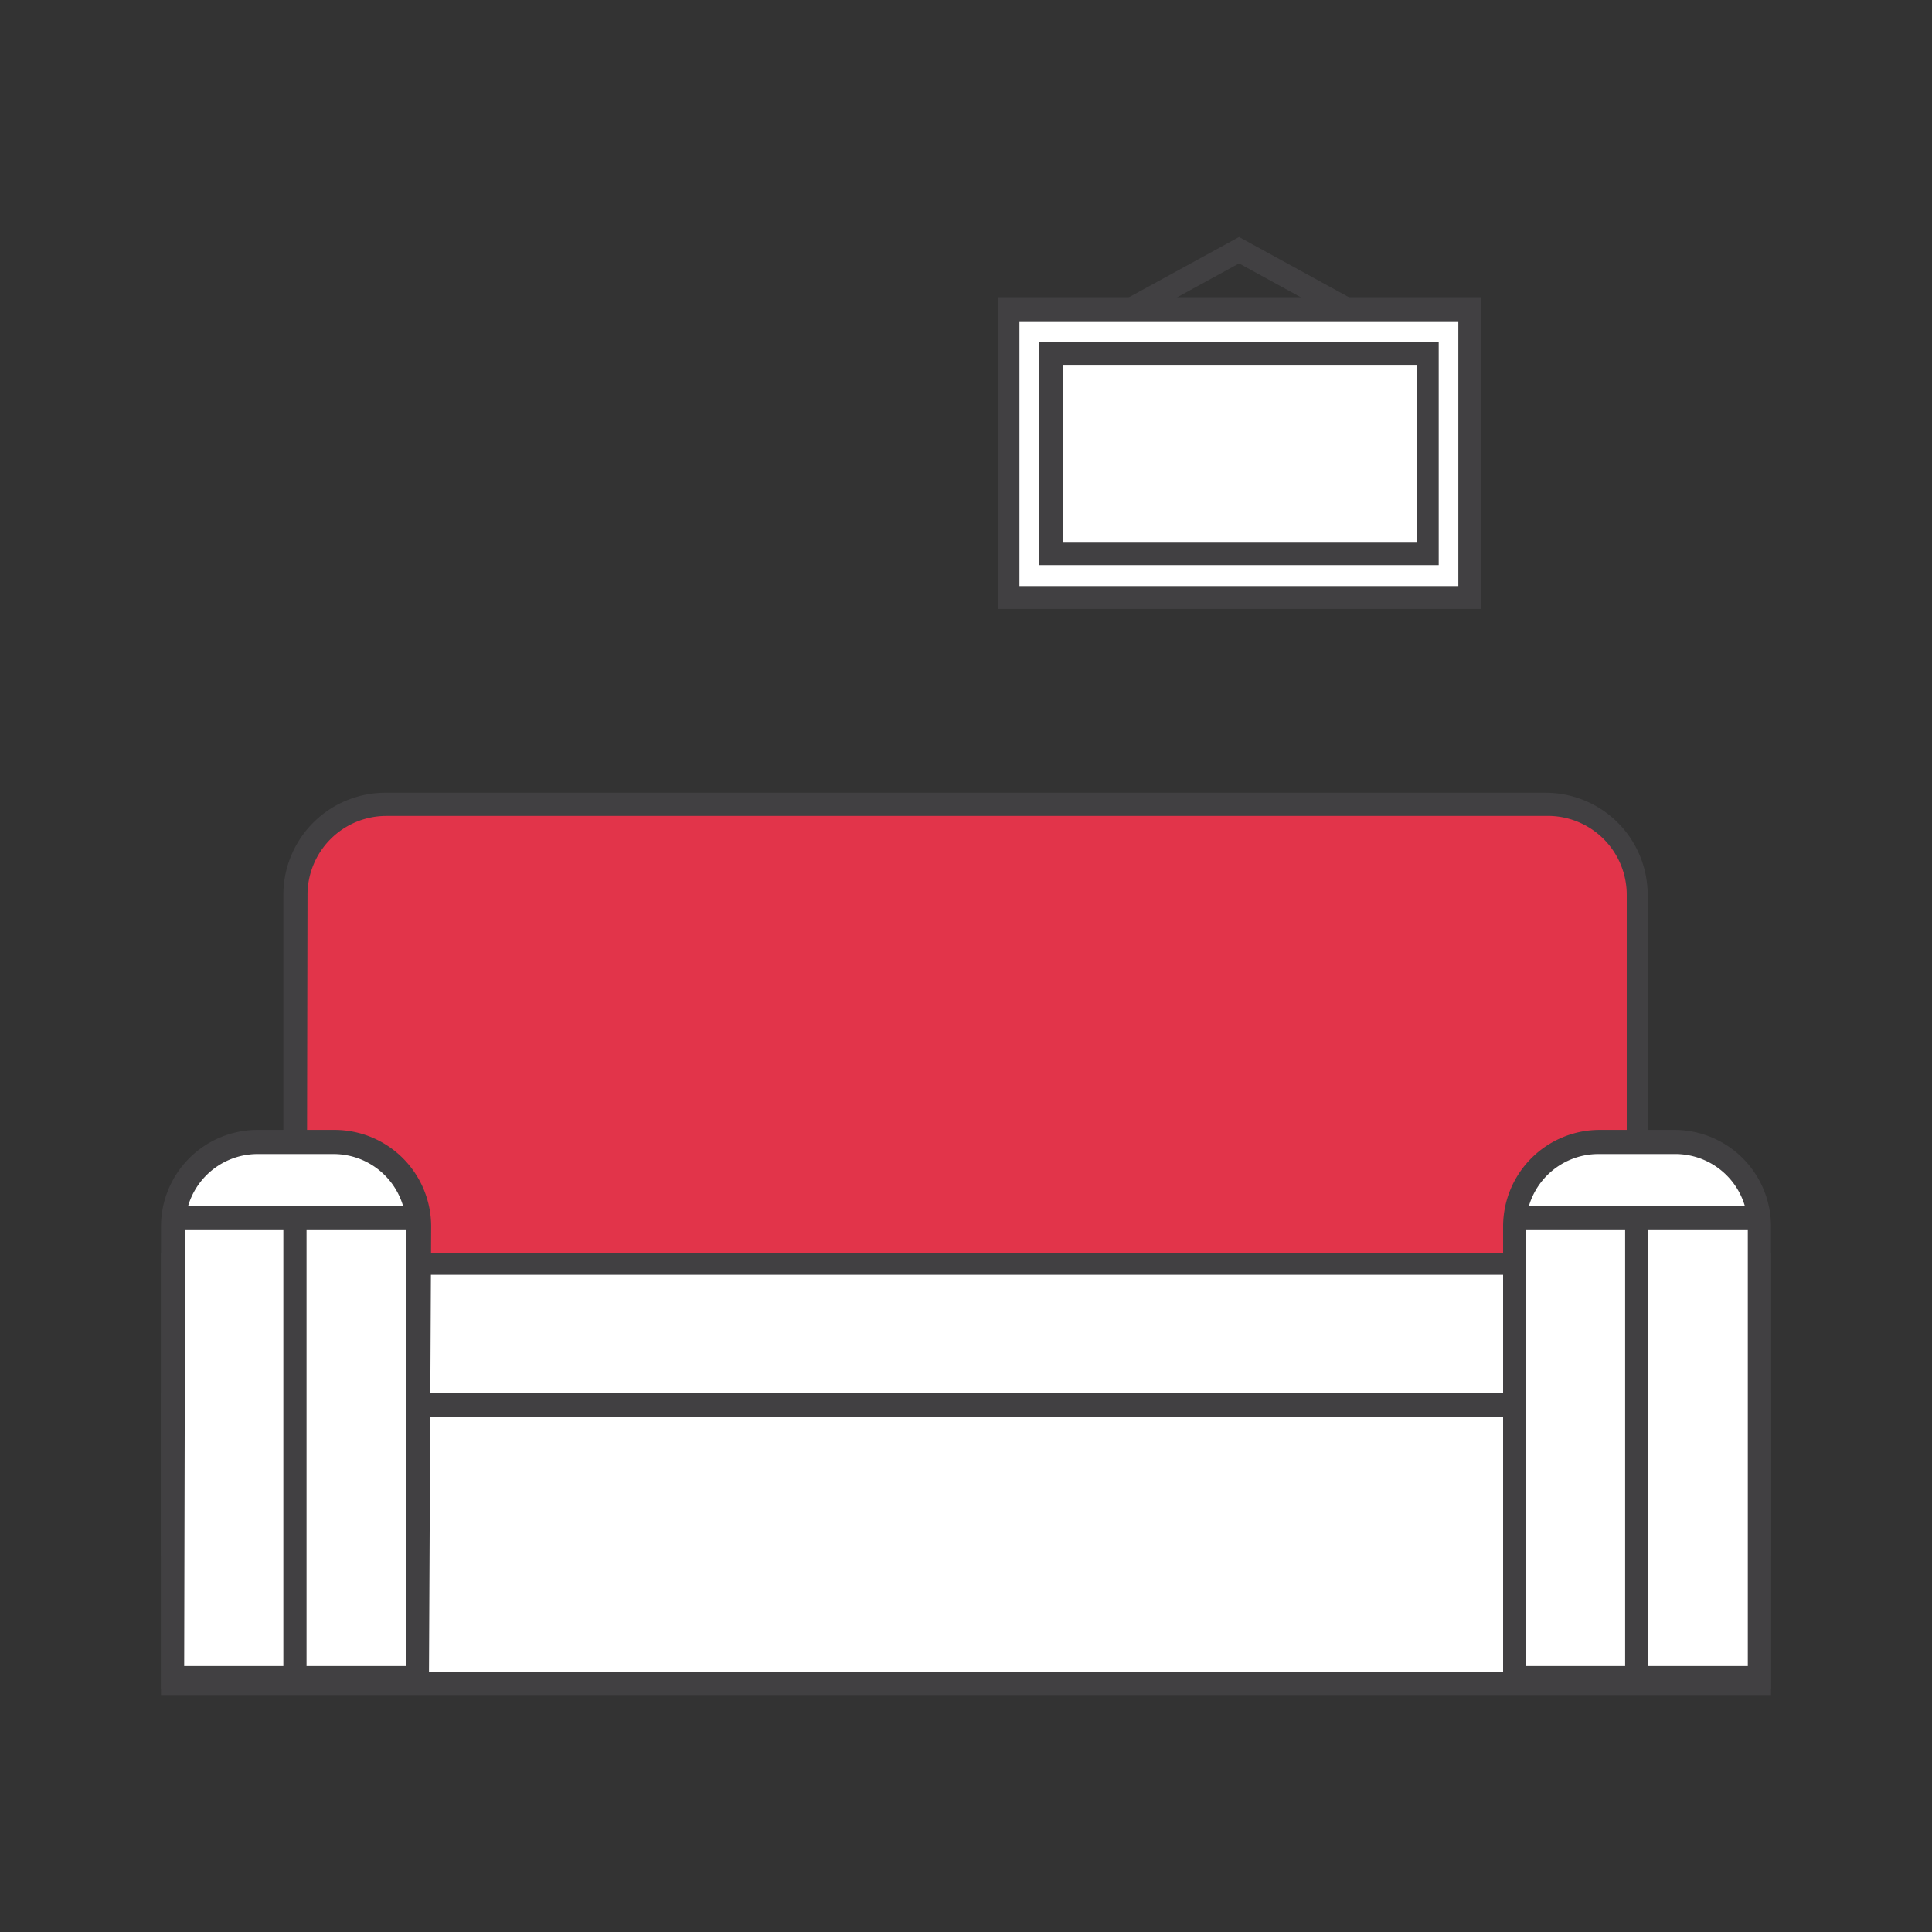 <svg id="Layer_1" data-name="Layer 1" xmlns="http://www.w3.org/2000/svg" viewBox="0 0 60 60"><rect x="0" y="0" width="60" height="60" fill="#333333" stroke="none"/><defs><style>.cls-1{fill:#e2344a;}.cls-2{fill:#414042;}.cls-3{fill:#fff;}</style></defs><path class="cls-1" d="M48,25H12a2.81,2.81,0,0,0-2.81,2.81V43.88H50.84V27.79A2.81,2.81,0,0,0,48,25Z"/><path class="cls-2" d="M51.2,44.24H8.8V27.79A3.17,3.17,0,0,1,12,24.62H48a3.17,3.17,0,0,1,3.17,3.17ZM9.52,43.53h41V27.79A2.45,2.45,0,0,0,48,25.34H12a2.45,2.45,0,0,0-2.45,2.45Z"/><rect class="cls-3" x="5.36" y="39.28" width="49.28" height="8.67"/><path class="cls-2" d="M55,48.31H5V38.92H55ZM5.72,47.59H54.28v-8H5.72Z"/><rect class="cls-3" x="5.36" y="43.61" width="49.28" height="8.67"/><path class="cls-2" d="M55,52.64H5V43.26H55ZM5.72,51.93H54.28V44H5.72Z"/><polygon class="cls-2" points="44.15 11.29 38.48 8.18 32.8 11.29 32.45 10.66 38.48 7.36 44.5 10.66 44.15 11.29"/><rect class="cls-3" x="31.3" y="9.59" width="14.34" height="8.96"/><path class="cls-2" d="M46,18.91H31V9.23H46ZM31.66,18.2H45.29V10H31.66Z"/><rect class="cls-3" x="32.62" y="10.97" width="11.7" height="6.22"/><path class="cls-2" d="M44.68,17.55H32.26V10.61H44.68ZM33,16.83H44v-5.5H33Z"/><path class="cls-3" d="M54.64,52.09v-14A2.61,2.61,0,0,0,52,35.48H49.64A2.6,2.6,0,0,0,47,38.09v14Z"/><path class="cls-2" d="M55,52.45H46.68V38.09a3,3,0,0,1,3-3H52a3,3,0,0,1,3,3Zm-7.61-.71h6.89V38.09A2.25,2.25,0,0,0,52,35.84H49.64a2.25,2.25,0,0,0-2.25,2.25Z"/><path class="cls-3" d="M13,52.09v-14a2.6,2.6,0,0,0-2.6-2.61H8a2.61,2.61,0,0,0-2.61,2.61v14Z"/><path class="cls-2" d="M13.32,52.45H5V38.09a3,3,0,0,1,3-3h2.39a3,3,0,0,1,3,3Zm-7.6-.71h6.89V38.09a2.25,2.25,0,0,0-2.25-2.25H8a2.25,2.25,0,0,0-2.25,2.25Z"/><rect class="cls-2" x="8.8" y="37.82" width="0.72" height="14.46"/><rect class="cls-2" x="5.37" y="37.46" width="7.59" height="0.72"/><rect class="cls-2" x="50.47" y="37.82" width="0.72" height="14.46"/><rect class="cls-2" x="47.04" y="37.46" width="7.59" height="0.72"/></svg>
